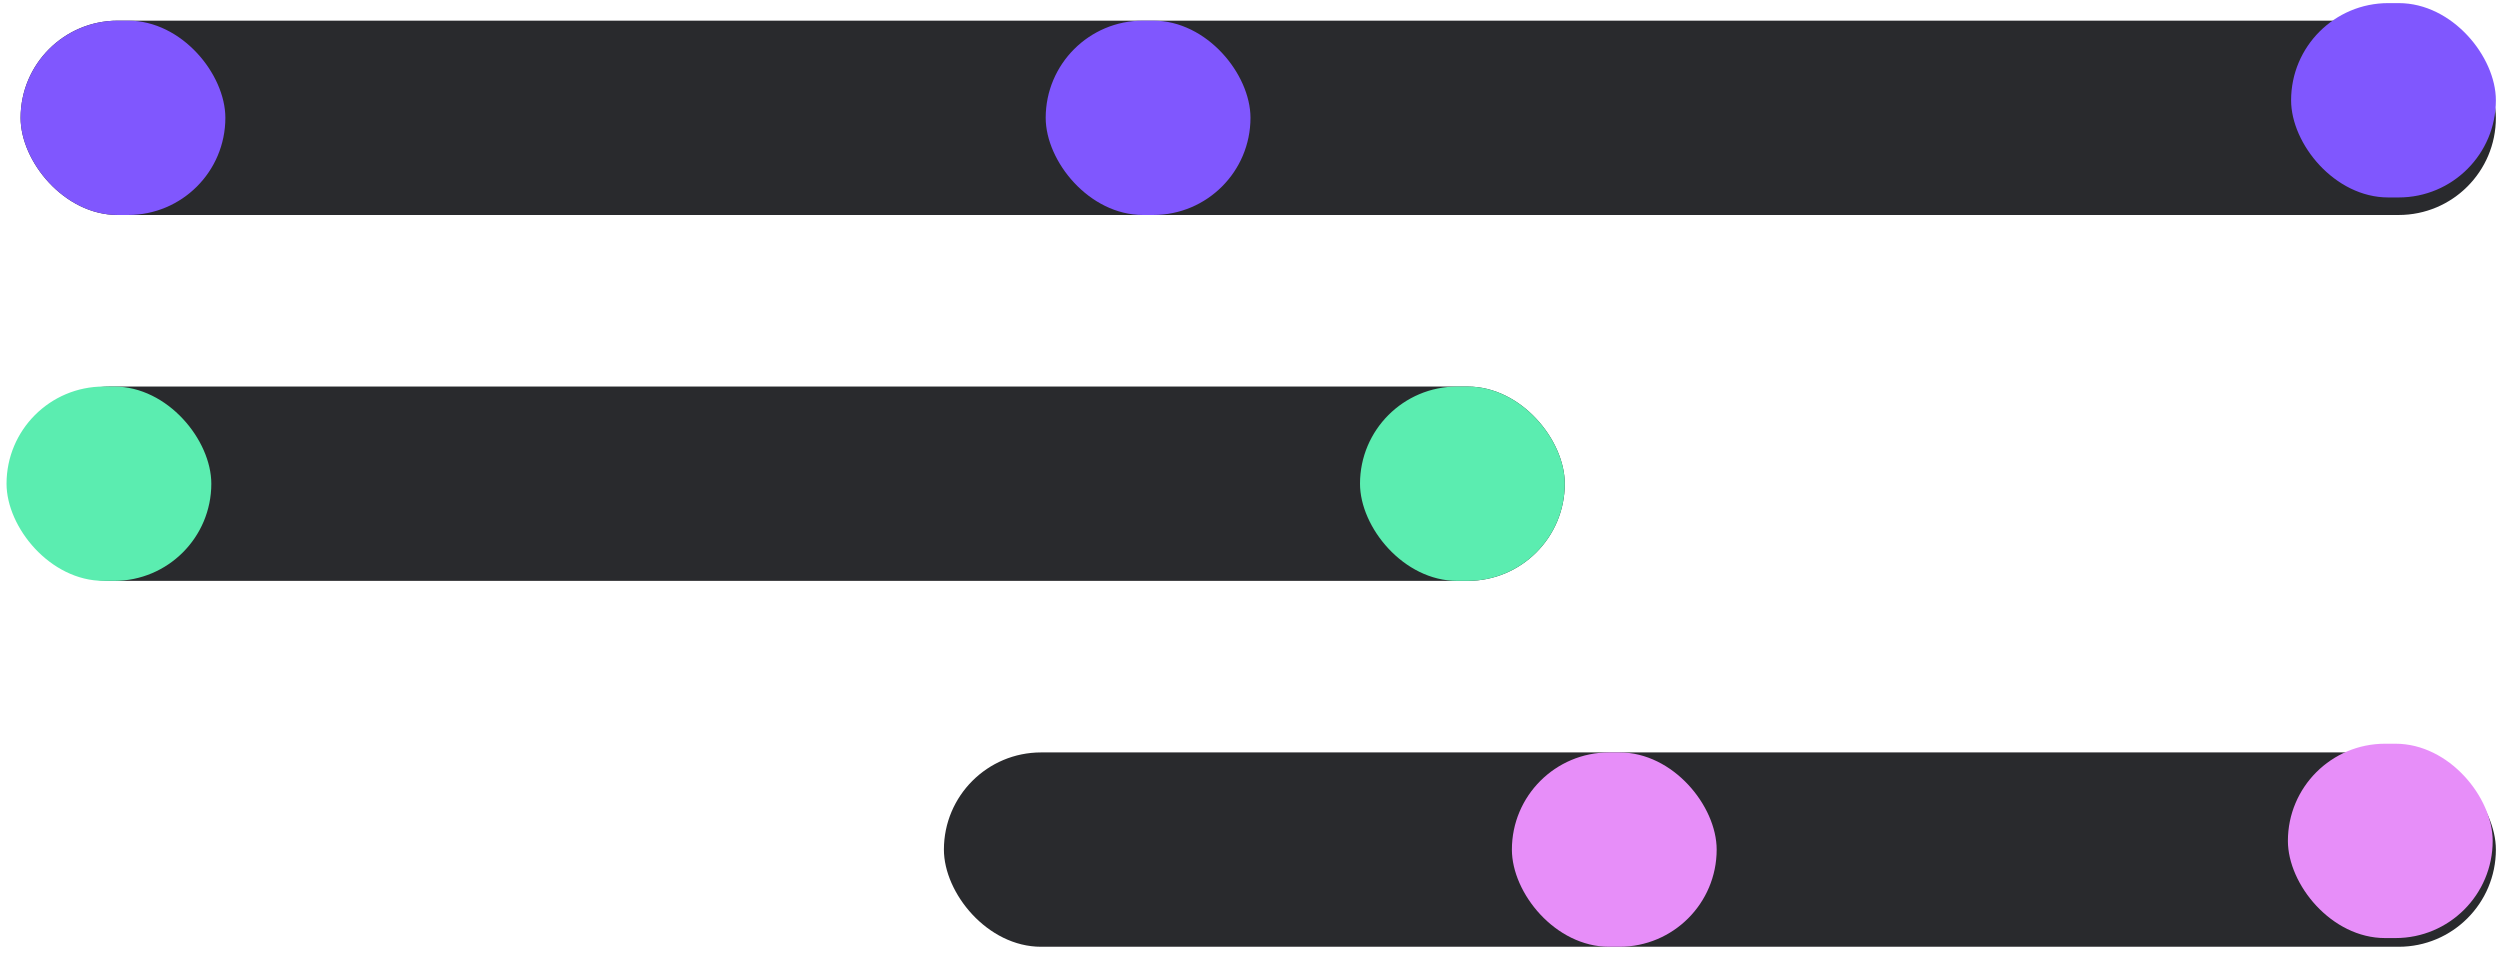   <svg width="283" height="108" viewBox="0 0 283 108" fill="none" xmlns="http://www.w3.org/2000/svg">
<rect x="2.33" y="2.337" width="280.203" height="22" rx="11" fill="#292A2D"/>
<rect x="1.451" y="43.756" width="175.684" height="22" rx="11" fill="#292A2D"/>
<rect x="106.85" y="85.174" width="175.684" height="22" rx="11" fill="#292A2D"/>
<rect x="153.953" y="43.756" width="23.181" height="22" rx="11" fill="#5BEDB0"/>
<rect x="0.74" y="43.756" width="23.181" height="22" rx="11" fill="#5BEDB0"/>
<rect x="118.373" y="2.337" width="23.181" height="22" rx="11" fill="#8057FE"/>
<rect x="259.352" y="0.352" width="23.181" height="22" rx="11" fill="#8057FE"/>
<rect x="258.99" y="84.189" width="23.181" height="22" rx="11" fill="#E78EF9"/>
<rect x="2.33" y="2.337" width="23.181" height="22" rx="11" fill="#8057FE"/>
<rect x="171.146" y="85.174" width="23.181" height="22" rx="11" fill="#E78EF9"/>
</svg>

